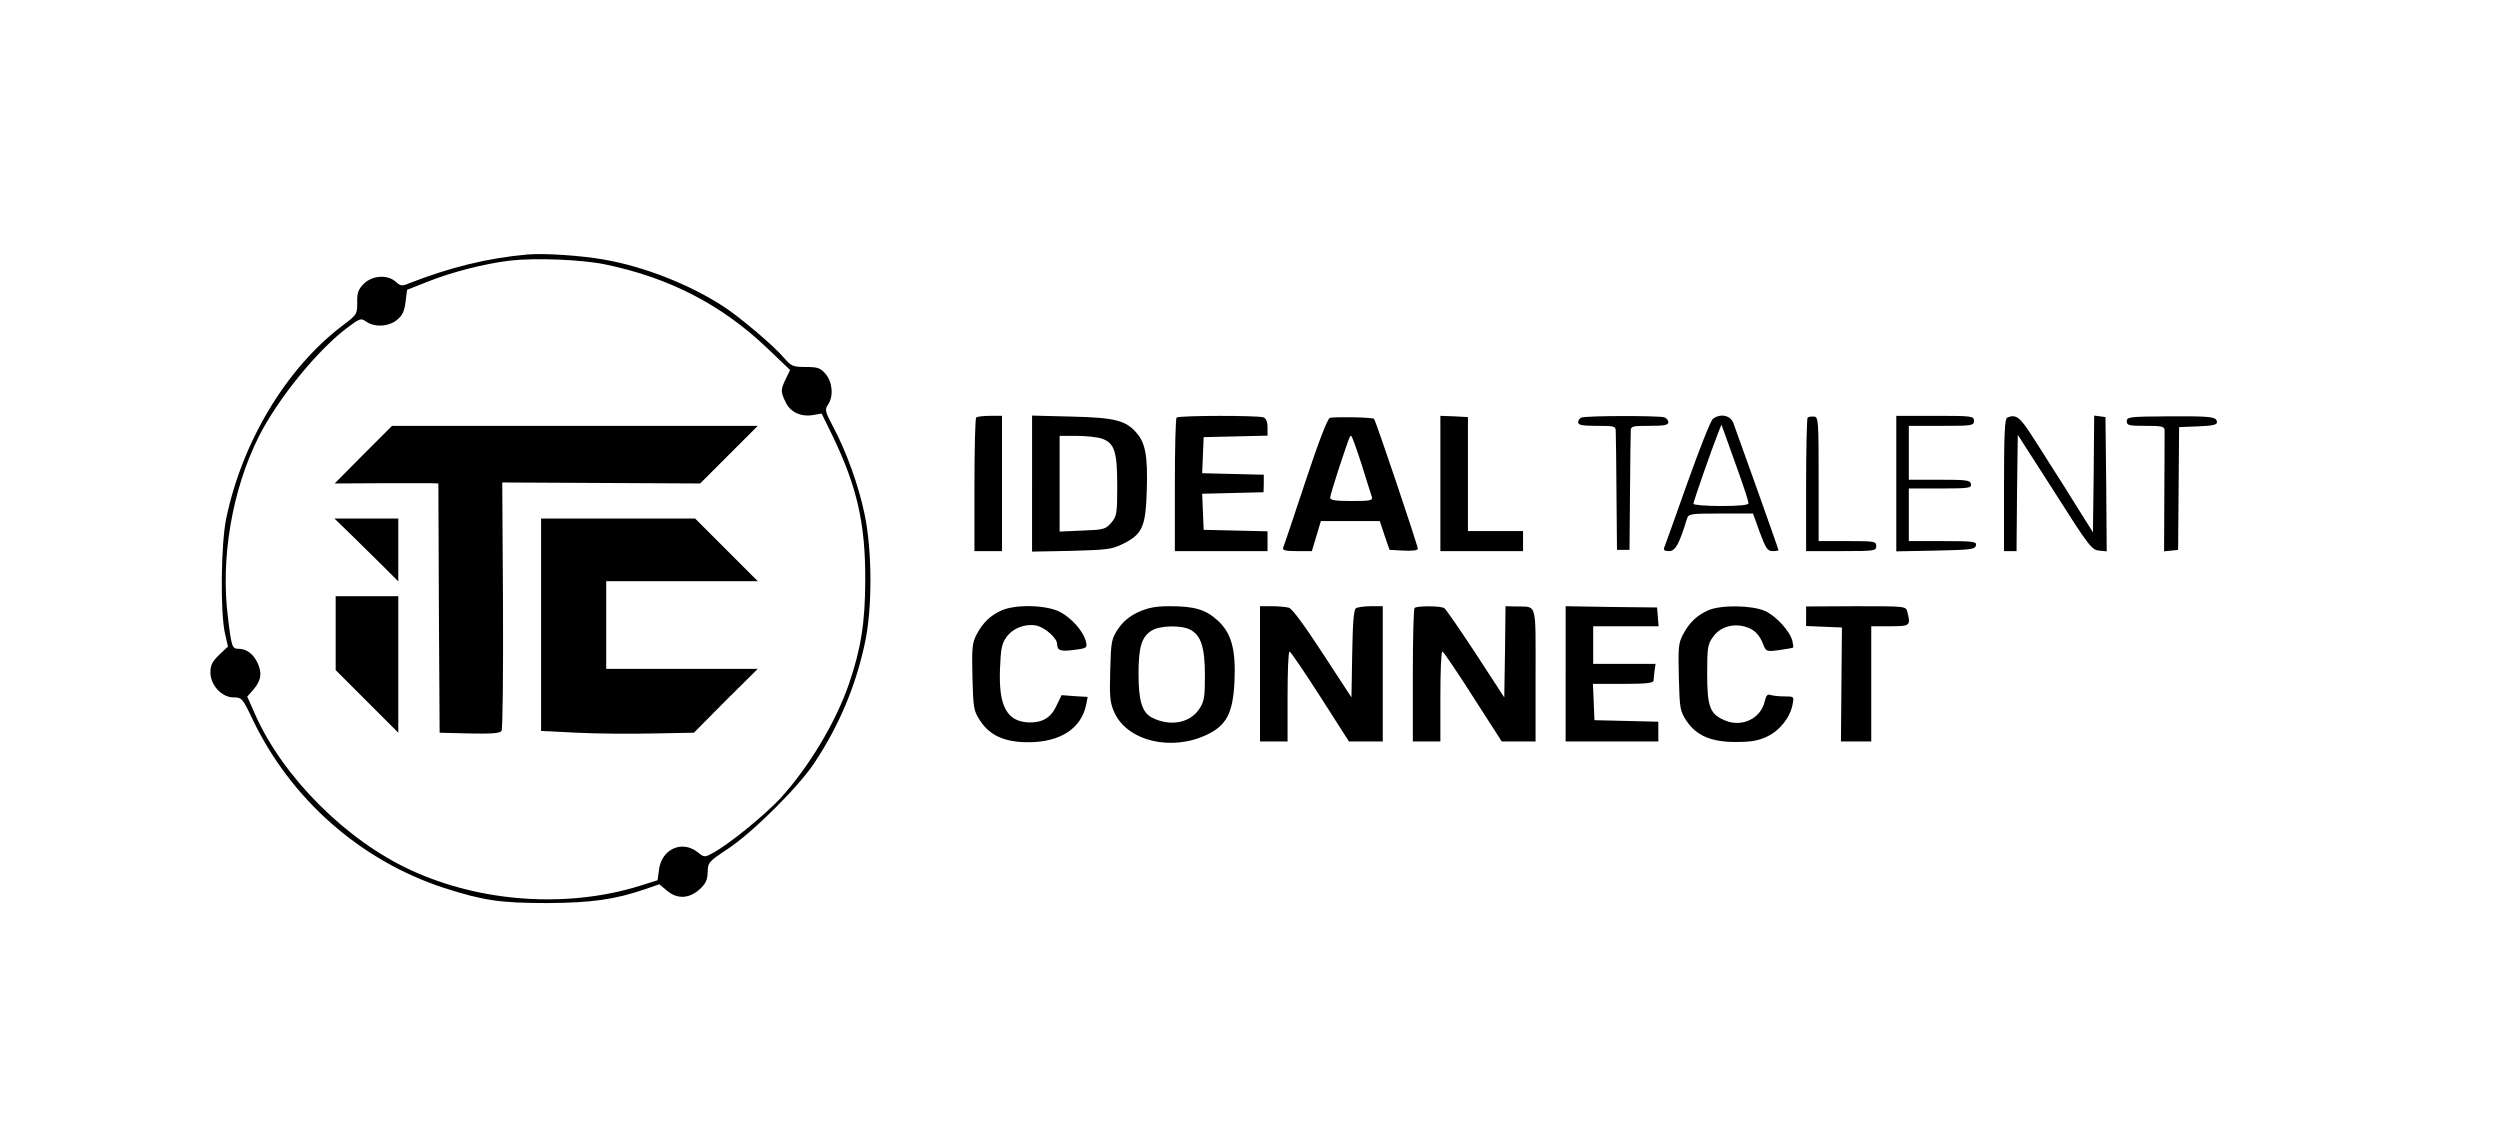 <?xml version="1.0" standalone="no"?>
<!DOCTYPE svg PUBLIC "-//W3C//DTD SVG 20010904//EN"
 "http://www.w3.org/TR/2001/REC-SVG-20010904/DTD/svg10.dtd">
<svg version="1.0" xmlns="http://www.w3.org/2000/svg"
 width="998pt" height="455pt" viewBox="0 0 998 455"
 preserveAspectRatio="xMidYMid meet">

<g transform="translate(0,455) scale(0.1,-0.1)"
fill="#000000" stroke="none">
<path d="M2105 3534 c-159 -14 -311 -52 -472 -115 -28 -12 -34 -11 -53 6 -33
30 -93 26 -128 -8 -22 -23 -27 -36 -26 -75 0 -47 -1 -48 -59 -92 -223 -169
-400 -462 -464 -770 -21 -102 -24 -375 -5 -458 l12 -53 -35 -33 c-27 -26 -35
-41 -35 -70 0 -51 45 -100 92 -100 33 0 36 -3 75 -85 153 -321 432 -567 767
-676 156 -50 223 -60 411 -60 176 1 270 14 392 56 l55 19 30 -25 c41 -35 88
-33 130 4 25 23 32 37 33 69 1 39 3 42 80 93 99 65 285 250 347 345 97 147
163 302 200 474 31 138 30 375 -1 519 -24 115 -73 250 -126 349 -31 59 -33 67
-20 86 23 32 19 90 -9 123 -21 24 -31 28 -79 28 -51 0 -58 3 -86 35 -40 48
-176 163 -242 206 -135 88 -317 160 -479 188 -91 16 -240 26 -305 20z m313
-40 c255 -53 464 -161 646 -335 l90 -86 -17 -35 c-21 -44 -21 -52 -1 -93 18
-40 61 -60 109 -52 l35 6 45 -92 c96 -200 130 -347 129 -572 0 -169 -17 -275
-65 -415 -52 -152 -159 -331 -273 -456 -63 -68 -206 -185 -272 -220 -31 -17
-33 -17 -59 4 -62 49 -143 13 -154 -68 l-6 -44 -70 -22 c-289 -90 -634 -67
-914 62 -259 119 -511 371 -622 621 l-32 72 27 31 c30 36 33 68 11 110 -17 32
-43 50 -73 50 -25 0 -28 7 -42 125 -30 235 16 507 122 720 77 154 239 352 360
441 45 33 49 35 70 20 34 -24 92 -20 124 8 21 17 29 36 33 71 l6 48 81 32 c97
39 230 73 333 85 100 11 284 4 379 -16z"/>
<path d="M1450 2735 l-114 -115 179 1 c99 0 192 0 207 0 l28 -1 2 -497 3 -498
119 -3 c89 -2 122 1 128 10 5 7 7 233 6 502 l-3 490 395 -2 395 -2 115 115
115 115 -730 0 -730 0 -115 -115z"/>
<path d="M1395 2422 c33 -32 90 -89 128 -126 l67 -67 0 125 0 126 -127 0 -128
0 60 -58z"/>
<path d="M2160 2056 l0 -424 143 -7 c78 -4 215 -5 305 -3 l162 3 127 128 128
127 -303 0 -302 0 0 175 0 175 302 0 303 0 -125 125 -125 125 -307 0 -308 0 0
-424z"/>
<path d="M1340 2022 l0 -147 125 -125 125 -125 0 273 0 272 -125 0 -125 0 0
-148z"/>
<path d="M3897 2883 c-4 -3 -7 -125 -7 -270 l0 -263 55 0 55 0 0 270 0 270
-48 0 c-27 0 -52 -3 -55 -7z"/>
<path d="M4120 2619 l0 -271 158 3 c143 4 161 6 207 29 76 38 89 69 93 215 4
133 -5 186 -41 227 -43 50 -87 61 -259 65 l-158 4 0 -272z m279 180 c50 -18
61 -51 61 -188 0 -112 -2 -122 -24 -148 -23 -26 -30 -28 -115 -31 l-91 -4 0
191 0 191 69 0 c37 0 82 -5 100 -11z"/>
<path d="M4697 2883 c-4 -3 -7 -125 -7 -270 l0 -263 185 0 185 0 0 40 0 39
-127 3 -128 3 -3 72 -3 72 123 3 122 3 1 35 0 35 -123 3 -123 3 3 72 3 72 128
3 127 3 0 33 c0 22 -6 36 -16 40 -21 8 -339 8 -347 -1z"/>
<path d="M5309 2882 c-9 -2 -44 -92 -98 -255 -46 -139 -86 -258 -89 -264 -3
-10 12 -13 55 -13 l60 0 18 60 18 60 118 0 117 0 19 -57 20 -58 56 -3 c33 -2
57 1 57 7 0 13 -168 513 -175 519 -5 6 -152 9 -176 4z m126 -184 c19 -62 38
-121 41 -130 5 -16 -3 -18 -80 -18 -64 0 -86 3 -86 13 0 7 16 60 35 118 44
131 43 129 49 129 3 0 21 -51 41 -112z"/>
<path d="M5750 2620 l0 -270 165 0 165 0 0 40 0 40 -110 0 -110 0 0 228 0 227
-55 3 -55 2 0 -270z"/>
<path d="M6313 2883 c-7 -2 -13 -11 -13 -19 0 -11 17 -14 75 -14 71 0 75 -1
75 -22 1 -13 2 -124 3 -248 l2 -225 25 0 25 0 2 225 c1 124 2 235 3 248 0 21
4 22 75 22 57 0 75 3 75 14 0 8 -7 17 -16 20 -19 7 -313 7 -331 -1z"/>
<path d="M6838 2878 c-9 -7 -54 -121 -101 -253 -47 -132 -88 -248 -92 -257 -6
-14 -2 -18 18 -18 25 0 40 27 71 128 7 21 11 22 136 22 l128 0 27 -75 c24 -64
31 -75 51 -75 13 0 24 2 24 3 0 5 -167 473 -181 510 -13 30 -52 37 -81 15z
m106 -224 c20 -56 36 -106 36 -113 0 -7 -35 -11 -110 -11 -60 0 -110 4 -110 9
0 8 74 221 100 286 l12 30 18 -50 c10 -27 34 -96 54 -151z"/>
<path d="M7216 2883 c-3 -4 -6 -125 -6 -270 l0 -263 140 0 c133 0 140 1 140
20 0 19 -7 20 -115 20 l-115 0 0 248 c0 236 -1 248 -19 249 -10 1 -22 -1 -25
-4z"/>
<path d="M7570 2620 l0 -271 157 3 c141 3 158 5 161 21 3 15 -8 17 -132 17
l-136 0 0 105 0 105 126 0 c114 0 125 2 122 18 -3 15 -17 17 -126 17 l-122 0
0 108 0 107 130 0 c123 0 130 1 130 20 0 19 -7 20 -155 20 l-155 0 0 -270z"/>
<path d="M8013 2883 c-10 -3 -13 -67 -13 -269 l0 -264 25 0 25 0 2 232 3 232
147 -229 c135 -213 148 -230 177 -233 l31 -3 -2 268 -3 268 -22 3 -23 3 -2
-233 -3 -233 -69 110 c-38 61 -83 133 -101 160 -17 28 -49 77 -70 110 -51 80
-67 93 -102 78z"/>
<path d="M8490 2868 c0 -16 9 -18 75 -18 65 0 75 -2 76 -17 0 -10 0 -123 -1
-251 l-1 -233 28 3 28 3 2 245 2 245 75 3 c56 2 76 6 76 16 0 23 -23 25 -195
24 -153 -1 -165 -2 -165 -20z"/>
<path d="M4000 2114 c-46 -20 -77 -50 -102 -98 -17 -33 -19 -54 -16 -170 3
-122 5 -134 30 -172 39 -61 101 -88 197 -87 125 1 208 56 227 150 l6 31 -52 3
-52 4 -20 -41 c-22 -49 -56 -69 -110 -68 -88 3 -122 64 -116 214 3 80 7 101
26 127 25 35 73 54 118 46 35 -7 84 -50 84 -74 0 -26 14 -31 70 -23 49 6 51 8
45 33 -10 41 -57 94 -105 119 -54 27 -174 30 -230 6z"/>
<path d="M4543 2106 c-36 -17 -60 -38 -80 -67 -26 -40 -28 -50 -31 -165 -3
-105 -1 -129 16 -167 51 -115 227 -158 370 -90 78 37 104 86 110 212 6 128
-12 194 -67 244 -48 44 -93 57 -191 57 -58 0 -87 -6 -127 -24z m207 -69 c44
-22 60 -70 60 -183 0 -89 -3 -105 -23 -135 -38 -56 -116 -70 -188 -34 -40 21
-54 67 -54 175 0 107 12 148 53 173 32 20 116 22 152 4z"/>
<path d="M5030 1860 l0 -270 55 0 55 0 0 180 c0 99 3 180 8 179 4 0 59 -81
122 -179 l115 -180 68 0 67 0 0 270 0 270 -47 0 c-27 0 -54 -4 -60 -8 -9 -6
-13 -58 -15 -182 l-3 -174 -115 176 c-71 109 -122 179 -135 182 -11 3 -41 6
-67 6 l-48 0 0 -270z"/>
<path d="M5647 2123 c-4 -3 -7 -125 -7 -270 l0 -263 55 0 55 0 0 180 c0 99 3
180 8 179 4 0 59 -81 122 -180 l115 -179 67 0 68 0 0 264 c0 297 7 273 -77
275 l-43 1 -2 -182 -3 -182 -114 175 c-63 96 -119 177 -125 181 -14 10 -110
10 -119 1z"/>
<path d="M6250 1860 l0 -270 185 0 185 0 0 40 0 39 -127 3 -128 3 -3 73 -3 72
121 0 c89 0 120 3 121 13 0 6 2 24 4 40 l4 27 -125 0 -124 0 0 75 0 75 131 0
130 0 -3 38 -3 37 -182 2 -183 3 0 -270z"/>
<path d="M6820 2114 c-46 -20 -77 -50 -102 -98 -18 -34 -19 -54 -16 -171 3
-123 5 -134 30 -172 39 -59 98 -85 197 -85 63 0 90 5 126 22 50 24 91 75 101
128 6 32 6 32 -34 32 -22 0 -47 3 -55 6 -11 4 -17 -3 -22 -25 -15 -69 -91
-106 -159 -77 -60 25 -71 54 -71 186 0 104 2 118 23 147 27 39 77 55 126 42
38 -10 60 -32 75 -72 11 -28 13 -29 64 -22 28 4 53 8 55 10 2 1 0 14 -3 27
-10 39 -65 99 -109 119 -52 23 -175 25 -226 3z"/>
<path d="M7210 2090 l0 -39 71 -3 72 -3 -2 -227 -2 -228 60 0 61 0 0 230 0
230 75 0 c81 0 83 2 69 58 -6 22 -7 22 -205 22 l-199 -1 0 -39z"/>
</g>
</svg>
